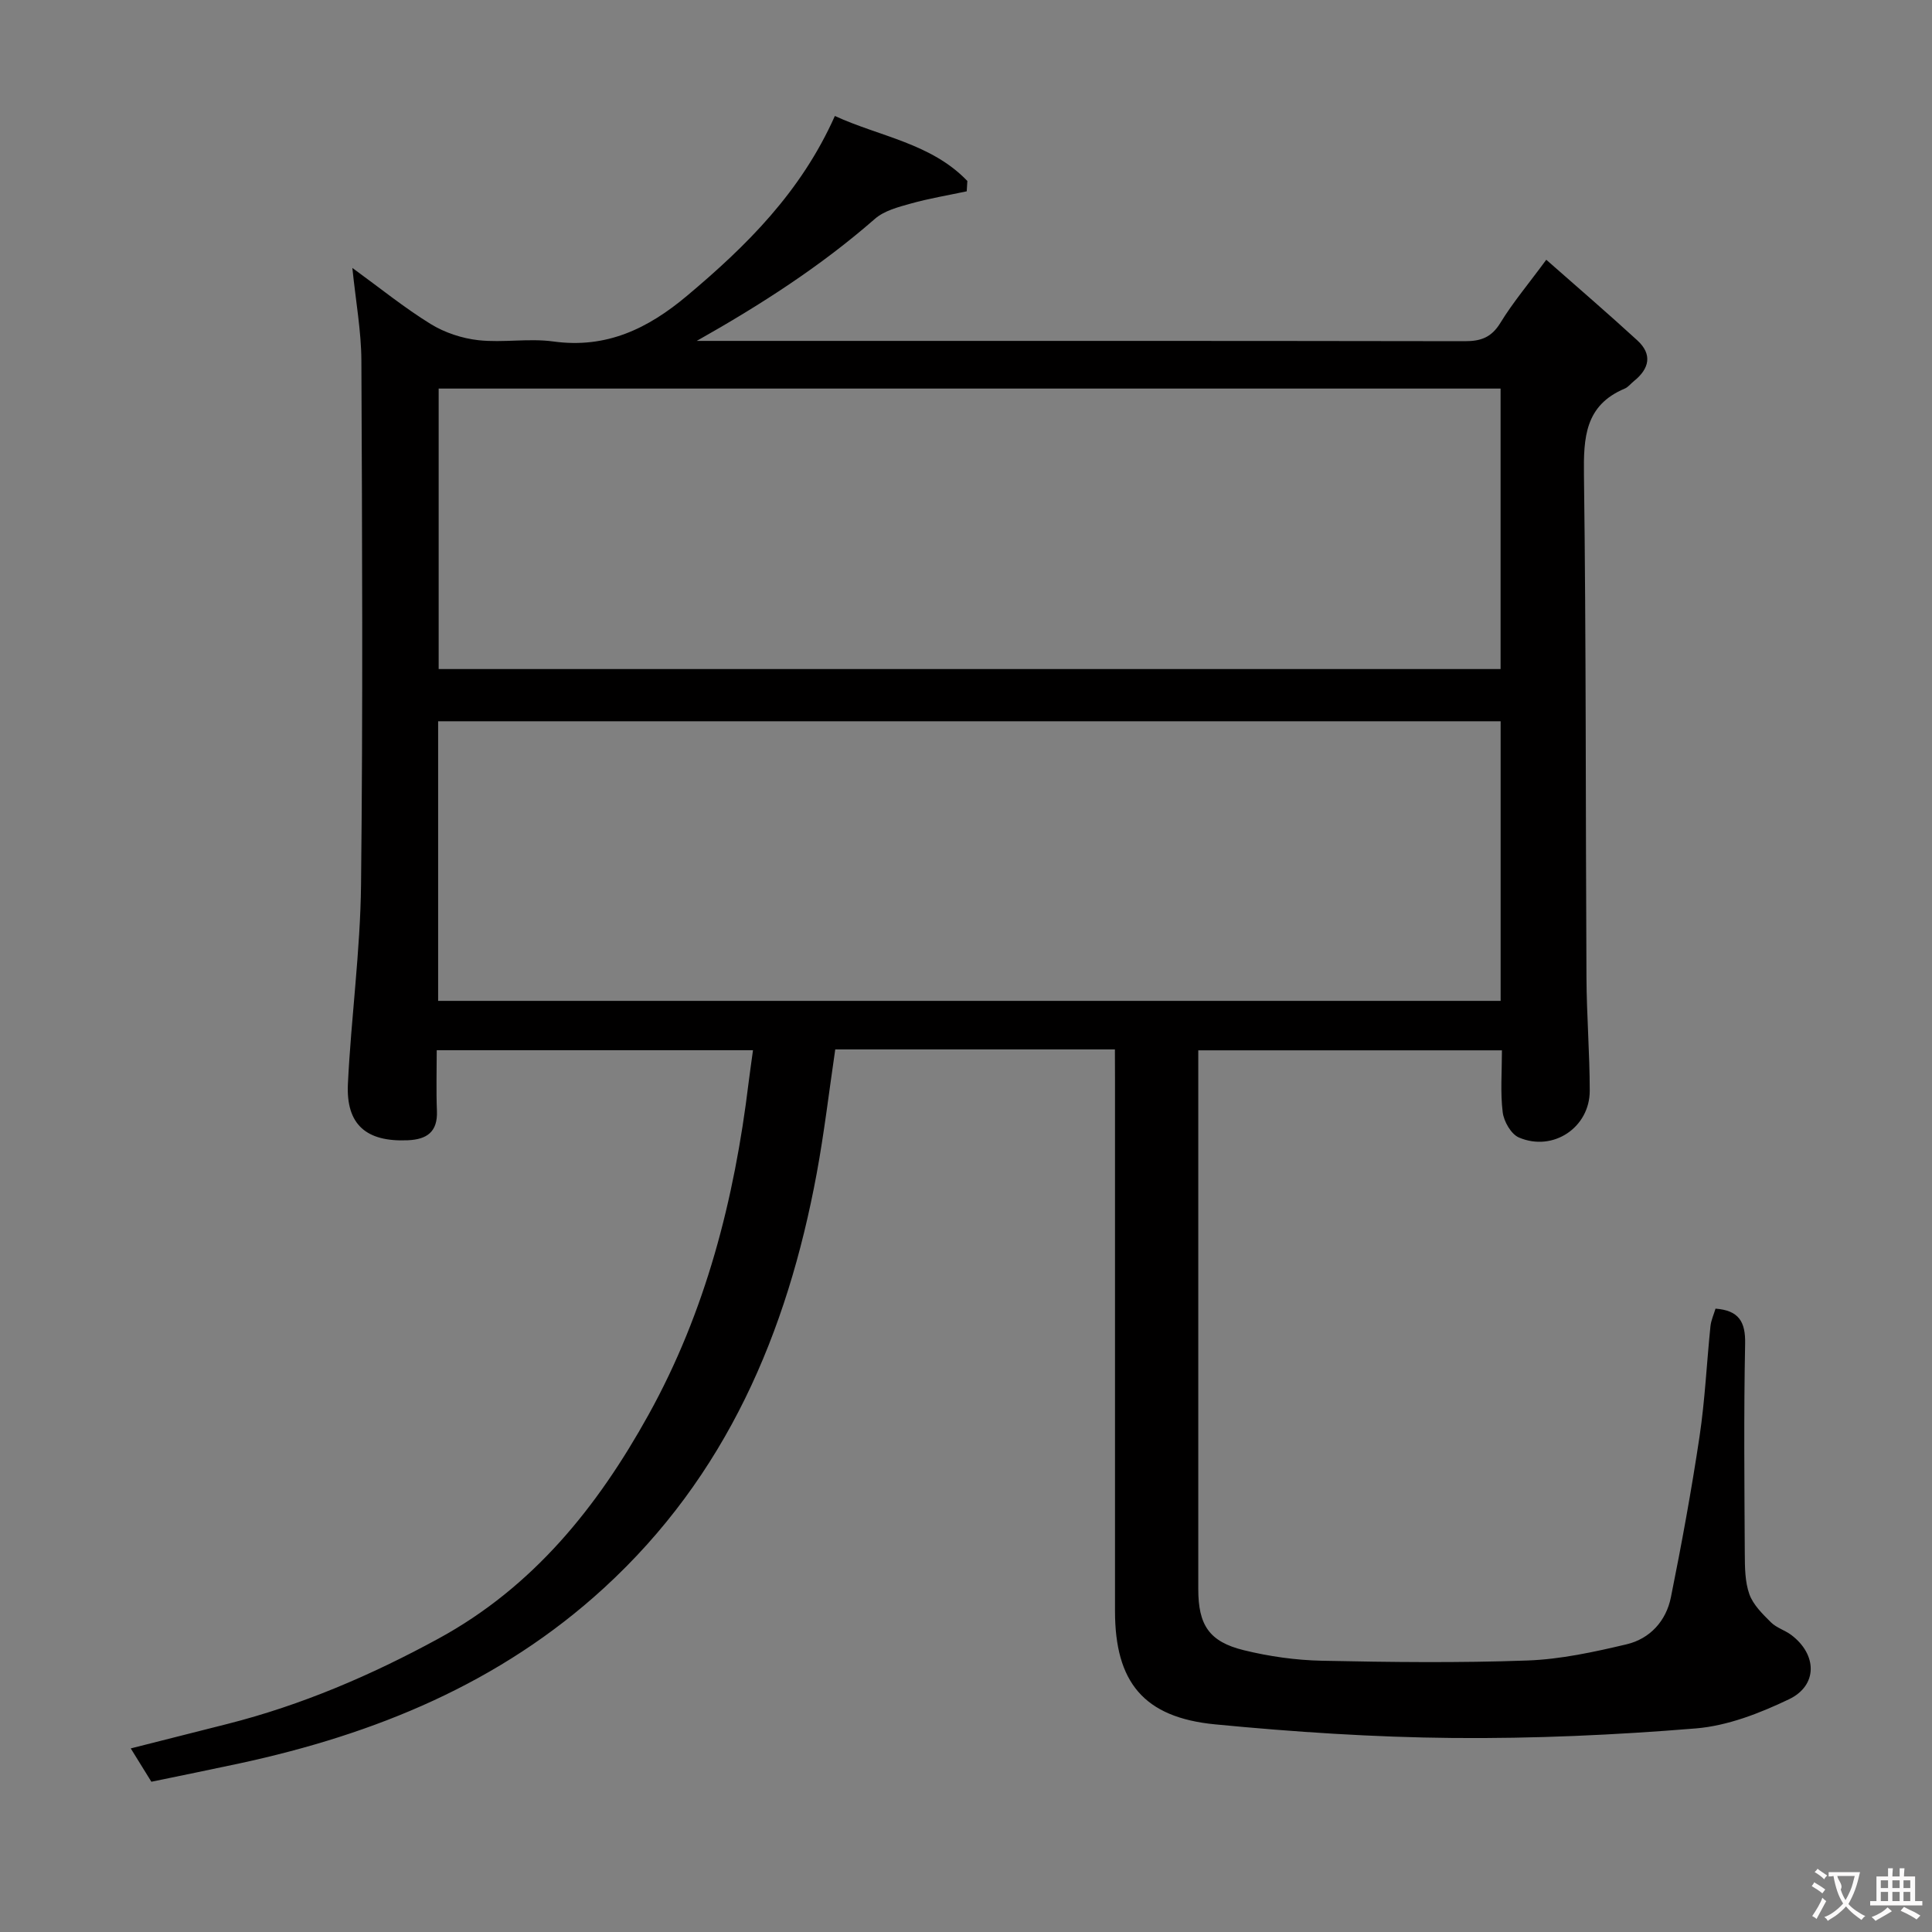 <svg enable-background="new 0 0 400 400" viewBox="0 0 400 400" xmlns="http://www.w3.org/2000/svg"><rect x="0" y="0" width="400" height="400" fill="#808080" stroke="none"/><path d="m230.83 217.27c-19.82 0-38.79 0-57.9 0-1.28 8.68-2.28 17.23-3.84 25.68-6.11 32.99-18.73 62.65-44.07 85.85-21.53 19.72-47.37 30.24-75.41 36.29-5.99 1.29-12.01 2.5-18.27 3.8-1.32-2.13-2.6-4.2-4.27-6.9 6.98-1.77 13.48-3.41 19.99-5.06 15.38-3.9 29.81-10.09 43.73-17.68 19.62-10.7 32.9-27.25 43.47-46.32 11.86-21.39 17.79-44.62 20.72-68.72.26-2.12.58-4.24.92-6.77-21.71 0-43.12 0-65.48 0 0 4.09-.13 8.33.04 12.56.18 4.35-2.07 5.91-6.05 6.08-8.56.37-12.79-3.23-12.38-11.68.67-13.77 2.57-27.5 2.72-41.27.4-36.16.23-72.33.07-108.49-.03-6.08-1.15-12.16-1.87-19.17 5.75 4.18 10.76 8.25 16.21 11.61 2.92 1.8 6.53 2.99 9.94 3.36 5.11.55 10.4-.44 15.47.26 10.97 1.51 19.56-2.65 27.67-9.46 12.34-10.36 23.6-21.5 30.61-37.23 9.25 4.26 19.94 5.64 27.43 13.46-.04.71-.08 1.43-.13 2.14-3.87.83-7.8 1.47-11.6 2.54-2.58.72-5.48 1.47-7.41 3.16-11.21 9.8-23.59 17.77-36.89 25.27h4.53c51.5 0 103-.03 154.5.06 3.32.01 5.51-.78 7.35-3.78 2.58-4.22 5.81-8.05 9.51-13.08 6.51 5.74 12.78 11.12 18.86 16.7 3.15 2.89 2.49 5.85-.7 8.41-.65.52-1.2 1.26-1.93 1.57-8.22 3.46-8.53 10.13-8.43 17.91.46 34.66.33 69.32.52 103.99.04 7.82.67 15.63.68 23.45.01 7.63-7.59 12.72-14.66 9.7-1.62-.69-3.13-3.32-3.36-5.23-.51-4.09-.16-8.28-.16-12.82-20.86 0-41.44 0-62.87 0v5.05 106.5c0 7.41 2.23 10.88 9.4 12.64 5.28 1.3 10.81 2.08 16.25 2.19 14.16.3 28.34.46 42.49-.05 6.89-.25 13.81-1.76 20.56-3.36 4.83-1.15 8.17-4.84 9.15-9.72 2.23-11.05 4.26-22.14 5.93-33.29 1.13-7.55 1.48-15.22 2.26-22.82.13-1.26.7-2.48 1.05-3.66 4.81.36 6.23 2.7 6.13 7.27-.29 14.49-.15 29-.07 43.5.02 2.81.03 5.79.95 8.36.79 2.2 2.73 4.09 4.46 5.81 1.14 1.14 2.89 1.63 4.21 2.62 5.38 4.05 5.52 10.44-.46 13.31-6.04 2.89-12.71 5.5-19.29 6.04-16.72 1.37-33.55 2.13-50.32 1.98-16.42-.15-32.87-1.24-49.22-2.82-14.8-1.43-20.72-8.76-20.72-23.46-.01-36.67 0-73.33 0-110-.02-1.96-.02-3.92-.02-6.28zm79.85-136.82c-73.51 0-146.67 0-219.86 0v58.07h219.86c0-19.41 0-38.52 0-58.07zm-219.97 126.77h219.98c0-19.48 0-38.58 0-57.89-73.44 0-146.64 0-219.98 0z" fill="#010000"/><g fill="#fbfafa"><path d="m377.9 391.2c-.2.3-.4.5-.6.8-.7-.6-1.4-1-2.2-1.5.2-.3.4-.5.5-.8.6.4 1.4.8 2.3 1.5zm-1.8 6.1c-.2-.2-.5-.4-.9-.6.4-.6.8-1.2 1.2-1.9s.7-1.3.9-1.9c.3.3.5.5.8.7-.7 1.3-1.4 2.6-2 3.7zm2.2-9c-.3.3-.5.5-.6.8-.6-.6-1.3-1.1-2-1.5.3-.3.5-.5.6-.7.6.5 1.3.9 2 1.4zm.3.2v-.9h2 4.5c-.3 1.3-.6 2.5-1 3.6s-.9 2.1-1.4 3c.4.5 1 1 1.6 1.4s1.2.8 1.9 1.1c-.3.2-.5.4-.8.8-.4-.3-1-.7-1.6-1.2s-1.2-1.1-1.6-1.6c-.5.6-1.1 1.1-1.7 1.6s-1.4.9-2.1 1.4c-.1-.3-.3-.5-.7-.8.6-.2 1.2-.5 1.9-1s1.4-1.1 2-1.8c-.5-.8-.9-1.6-1.2-2.5s-.6-2-.8-3.2c-.4.1-.7.1-1 .1zm2.5 2.7c.3 1 .7 1.7 1 2.2.3-.5.6-1.1 1-2s.6-1.9.9-3h-3.2-.4c.1.9 1.3 1.8.7 2.8z"/><path d="m396.5 388.5v1.5 3.6h1.5v.9c-.4 0-1 0-1.7 0h-7.9c-.5 0-.9 0-1.2 0v-.9h1.3v-3.5c0-.7 0-1.2 0-1.6h2.4c0-.8 0-1.4 0-1.7h1c0 .3-.1.8-.1 1.7h1.5c0-.8 0-1.4 0-1.7h1c0 .3-.1.9-.1 1.7zm-8.2 9.2c-.2-.3-.5-.5-.8-.8.8-.3 1.4-.6 1.9-.9s1-.7 1.4-1.1c.3.3.6.5.9.8-1.6 1-2.8 1.6-3.4 2zm2.6-6.8v-1.6h-1.5v1.6zm0 2.7v-1.9h-1.5v1.9zm2.4-2.7v-1.6h-1.5v1.6zm0 2.7v-1.9h-1.5v1.9zm.2 2 .7-.8c.4.2.9.5 1.6.8s1.3.7 1.8 1c-.3.3-.5.5-.8.8-.4-.3-1.5-1-3.3-1.8zm2-4.7v-1.6h-1.4v1.6zm0 2.7v-1.9h-1.4v1.9z"/></g></svg>